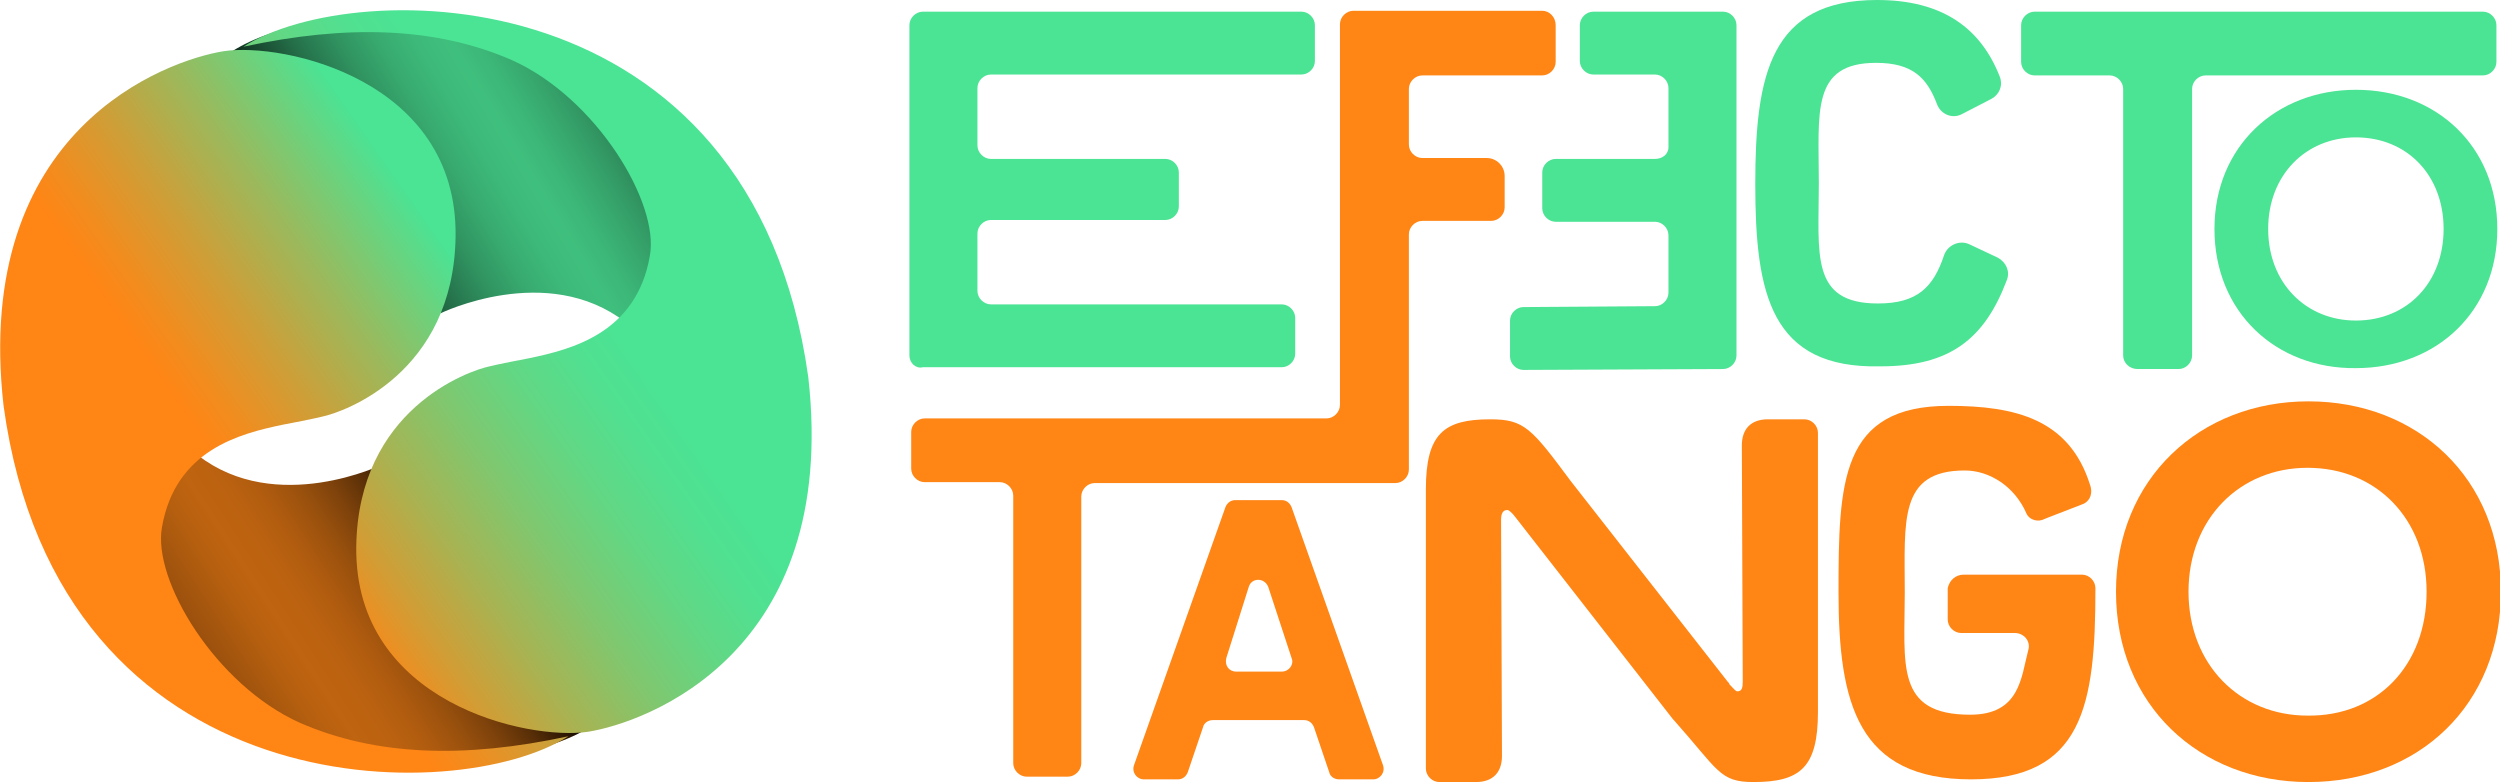 <svg width="390" height="122" viewBox="0 0 390 122" fill="none" xmlns="http://www.w3.org/2000/svg">
<g clip-path="url(#clip0_1266_5889)">
<path d="M59.764 72.416C59.764 72.416 43.147 80.54 30.859 71.015C24.576 78.579 16.896 89.784 41.471 112.895C52.642 121.019 86.992 121.44 96.069 109.954C80.569 110.094 52.223 111.355 59.764 72.416Z" fill="url(#paint0_linear_1266_5889)"/>
<path d="M68.7 48.884C68.7 48.884 85.317 40.76 97.605 50.285C103.888 42.721 111.568 31.515 86.992 8.404C75.821 0.28 41.471 -0.14 32.395 11.346C47.895 11.206 76.38 9.945 68.7 48.884Z" fill="url(#paint1_linear_1266_5889)"/>
<path d="M0.558 63.311C-4.329 20.03 26.112 9.384 34.909 7.984C44.264 6.583 71.353 12.466 71.074 36.838C70.795 58.269 53.62 64.291 50.269 64.992C49.85 65.132 44.264 66.252 44.124 66.252C37.422 67.653 27.368 70.174 25.274 82.22C23.738 90.484 33.652 106.872 46.778 112.755C58.647 117.938 72.47 118.358 88.668 114.856C71.493 125.922 9.216 126.482 0.558 63.311Z" fill="url(#paint2_linear_1266_5889)"/>
<path d="M126.09 58.829C130.977 102.11 100.537 112.755 91.74 114.156C82.384 115.557 55.295 109.674 55.575 85.302C55.854 63.871 73.029 57.848 76.38 57.148C76.799 57.008 82.384 55.888 82.524 55.888C89.226 54.487 99.28 51.965 101.375 39.92C102.911 31.656 92.997 15.268 79.871 9.385C68.002 4.202 54.178 3.782 37.98 7.284C55.156 -3.782 117.293 -4.342 126.09 58.829Z" fill="url(#paint3_linear_1266_5889)"/>
<path d="M141.869 55.467V3.922C141.869 2.801 142.846 1.821 143.963 1.821H203.029C204.146 1.821 205.123 2.801 205.123 3.922V9.525C205.123 10.645 204.146 11.626 203.029 11.626H154.575C153.458 11.626 152.481 12.606 152.481 13.727V22.691C152.481 23.812 153.458 24.792 154.575 24.792H181.804C182.921 24.792 183.899 25.773 183.899 26.893V32.216C183.899 33.336 182.921 34.317 181.804 34.317H154.575C153.458 34.317 152.481 35.297 152.481 36.418V45.382C152.481 46.503 153.458 47.483 154.575 47.483H199.957C201.074 47.483 202.051 48.464 202.051 49.584V55.187C202.051 56.308 201.074 57.288 199.957 57.288H143.963C142.846 57.568 141.869 56.588 141.869 55.467Z" fill="#4BE394"/>
<path d="M235.563 55.607V50.005C235.563 48.884 236.541 47.904 237.658 47.904L258.184 47.763C259.301 47.763 260.279 46.783 260.279 45.662V36.698C260.279 35.577 259.301 34.597 258.184 34.597H242.685C241.568 34.597 240.59 33.616 240.59 32.496V26.893C240.59 25.773 241.568 24.792 242.685 24.792H258.184C259.301 24.792 260.279 24.092 260.279 22.971V13.727C260.279 12.606 259.301 11.626 258.184 11.626H248.55C247.432 11.626 246.455 10.645 246.455 9.525V3.922C246.455 2.801 247.432 1.821 248.55 1.821H268.797C269.914 1.821 270.891 2.801 270.891 3.922V55.467C270.891 56.588 269.914 57.568 268.797 57.568L237.658 57.708C236.541 57.708 235.563 56.728 235.563 55.607Z" fill="#4BE394"/>
<path d="M273.824 28.714C273.824 11.626 276.198 0 292.814 0C303.147 0 309.012 4.482 311.944 11.906C312.503 13.306 311.944 14.707 310.687 15.408L306.079 17.789C304.543 18.629 302.728 17.789 302.17 16.248C300.634 12.186 298.399 9.805 292.674 9.805C282.481 9.805 283.738 17.509 283.738 28.574C283.738 39.639 282.341 47.343 292.954 47.343C299.098 47.343 301.611 44.822 303.287 39.78C303.845 38.239 305.66 37.398 307.196 38.099L311.665 40.2C312.921 40.9 313.62 42.301 313.061 43.702C309.57 52.946 304.124 57.148 293.373 57.148C276.198 57.568 273.824 45.803 273.824 28.714Z" fill="#4BE394"/>
<path d="M331.213 55.467V13.867C331.213 12.746 330.236 11.766 329.119 11.766H317.389C316.272 11.766 315.295 10.785 315.295 9.665V3.922C315.295 2.801 316.272 1.821 317.389 1.821H387.346C388.464 1.821 389.441 2.801 389.441 3.922V9.665C389.441 10.785 388.464 11.766 387.346 11.766H344.06C342.943 11.766 341.965 12.746 341.965 13.867V55.467C341.965 56.588 340.988 57.568 339.871 57.568H333.447C332.191 57.568 331.213 56.588 331.213 55.467Z" fill="#4BE394"/>
<path d="M345.456 35.718C345.456 22.831 355.091 14.007 367.518 14.007C380.086 14.007 389.581 22.831 389.581 35.718C389.581 48.604 380.086 57.428 367.518 57.428C355.091 57.568 345.456 48.744 345.456 35.718ZM381.203 35.718C381.203 27.313 375.478 21.43 367.518 21.43C359.699 21.43 353.834 27.313 353.834 35.718C353.834 44.122 359.699 50.005 367.518 50.005C375.478 50.005 381.203 44.122 381.203 35.718Z" fill="#4BE394"/>
<path d="M207.357 120.459L204.983 113.456C204.704 112.755 204.146 112.335 203.447 112.335H189.205C188.507 112.335 187.808 112.755 187.669 113.456L185.295 120.459C185.016 121.16 184.457 121.58 183.759 121.58H178.453C177.336 121.58 176.498 120.459 176.917 119.339L191.16 79.139C191.439 78.439 191.997 78.018 192.696 78.018H199.957C200.655 78.018 201.213 78.439 201.493 79.139L215.735 119.339C216.154 120.459 215.316 121.58 214.199 121.58H208.893C208.195 121.58 207.497 121.16 207.357 120.459ZM194.79 91.605L191.299 102.67C191.02 103.791 191.718 104.771 192.835 104.771H199.957C201.074 104.771 201.912 103.651 201.493 102.67L197.862 91.605C197.304 90.064 195.209 90.064 194.79 91.605Z" fill="#FF8515"/>
<path d="M306.358 89.644H324.79C325.907 89.644 326.885 90.624 326.885 91.745V91.885C326.885 110.094 324.93 121.58 307.476 121.58C289.882 121.58 286.81 109.814 286.81 92.445C286.81 75.217 287.089 63.311 303.985 63.311C314.457 63.311 322.835 65.412 326.047 75.637C326.466 76.758 326.187 78.018 325.07 78.579L318.926 80.96C317.948 81.52 316.552 81.1 316.133 80.119C314.318 75.917 310.408 73.396 306.498 73.396C296.165 73.396 297.143 81.24 297.143 92.445C297.143 103.651 295.607 111.495 307.336 111.495C315.155 111.495 315.295 105.612 316.412 101.41C316.831 100.009 315.714 98.749 314.318 98.749H305.94C304.822 98.749 303.845 97.768 303.845 96.647V91.745C304.124 90.484 305.102 89.644 306.358 89.644Z" fill="#FF8515"/>
<path d="M240.59 1.681H211.128C210.01 1.681 209.033 2.661 209.033 3.782V63.171C209.033 64.292 208.056 65.272 206.938 65.272H144.242C143.125 65.272 142.148 66.253 142.148 67.373V73.116C142.148 74.237 143.125 75.217 144.242 75.217H155.972C157.089 75.217 158.066 76.198 158.066 77.318V119.059C158.066 120.179 159.044 121.16 160.161 121.16H166.584C167.701 121.16 168.679 120.179 168.679 119.059V77.458C168.679 76.338 169.656 75.357 170.773 75.357H217.69C218.807 75.357 219.785 74.377 219.785 73.256V69.614C219.785 69.474 219.785 69.334 219.785 69.194V36.558C219.785 35.438 220.762 34.457 221.879 34.457H232.631C233.748 34.457 234.726 33.477 234.726 32.356V27.454C234.726 25.913 233.469 24.652 231.933 24.652H221.879C220.762 24.652 219.785 23.672 219.785 22.551V13.867C219.785 12.746 220.762 11.766 221.879 11.766H240.59C241.708 11.766 242.685 10.785 242.685 9.665V3.922C242.685 2.661 241.708 1.681 240.59 1.681Z" fill="#FF8515"/>
<path d="M236.401 80.68C235.983 80.119 235.424 79.559 235.145 79.559C234.447 79.559 234.167 80.119 234.167 81.1L234.307 117.938C234.307 120.459 232.911 122 230.258 122H224.533C223.415 122 222.438 121.019 222.438 119.899V76.338C222.438 67.653 225.231 65.412 232.492 65.412C237.798 65.412 238.915 66.813 245.059 75.077L269.495 106.312C269.635 106.452 269.774 106.592 269.774 106.732C270.472 107.433 270.752 107.853 271.031 107.853C271.729 107.853 271.869 107.293 271.869 106.312L271.729 69.474C271.729 66.953 273.125 65.412 275.778 65.412H281.504C282.621 65.412 283.598 66.393 283.598 67.513V111.075C283.598 119.759 280.805 122 273.544 122C268.238 122 268.099 120.179 261.117 112.335L260.977 112.195" fill="#FF8515"/>
<path d="M330.096 92.305C330.096 74.657 343.222 62.611 360.118 62.611C377.153 62.611 390.139 74.657 390.139 92.305C390.139 109.954 377.293 122 360.118 122C343.082 122 330.096 109.954 330.096 92.305ZM378.549 92.305C378.549 80.96 370.73 72.976 359.978 72.976C349.366 72.976 341.407 80.96 341.407 92.305C341.407 103.651 349.366 111.635 359.978 111.635C370.87 111.775 378.549 103.791 378.549 92.305Z" fill="#FF8515"/>
</g>
<defs>
<linearGradient id="paint0_linear_1266_5889" x1="13.155" y1="123.606" x2="93.976" y2="71.237" gradientUnits="userSpaceOnUse">
<stop/>
<stop offset="0.095" stop-color="#381D05"/>
<stop offset="0.204" stop-color="#713B09"/>
<stop offset="0.298" stop-color="#9C510D"/>
<stop offset="0.371" stop-color="#B55F0F"/>
<stop offset="0.415" stop-color="#BF6410"/>
<stop offset="0.463" stop-color="#BB6210"/>
<stop offset="0.511" stop-color="#AF5B0F"/>
<stop offset="0.559" stop-color="#9A510D"/>
<stop offset="0.608" stop-color="#7E420B"/>
<stop offset="0.658" stop-color="#592F07"/>
<stop offset="0.706" stop-color="#2C1704"/>
<stop offset="0.748"/>
</linearGradient>
<linearGradient id="paint1_linear_1266_5889" x1="49.429" y1="39.801" x2="110.771" y2="3.1" gradientUnits="userSpaceOnUse">
<stop/>
<stop offset="0.025" stop-color="#06110B"/>
<stop offset="0.113" stop-color="#17452D"/>
<stop offset="0.198" stop-color="#25714A"/>
<stop offset="0.281" stop-color="#309360"/>
<stop offset="0.358" stop-color="#38AB70"/>
<stop offset="0.43" stop-color="#3DBA7A"/>
<stop offset="0.489" stop-color="#3FBF7D"/>
<stop offset="0.543" stop-color="#3CB778"/>
<stop offset="0.627" stop-color="#35A069"/>
<stop offset="0.732" stop-color="#297B51"/>
<stop offset="0.853" stop-color="#18482F"/>
<stop offset="0.986" stop-color="#020705"/>
<stop offset="1"/>
</linearGradient>
<linearGradient id="paint2_linear_1266_5889" x1="-34.921" y1="127.113" x2="112.285" y2="24.358" gradientUnits="userSpaceOnUse">
<stop offset="0.31" stop-color="#FF8515"/>
<stop offset="0.49" stop-color="#FF8515"/>
<stop offset="0.522" stop-color="#F28C1E"/>
<stop offset="0.582" stop-color="#CF9E37"/>
<stop offset="0.662" stop-color="#97BB5F"/>
<stop offset="0.759" stop-color="#4BE394"/>
</linearGradient>
<linearGradient id="paint3_linear_1266_5889" x1="38.412" y1="81.518" x2="139.473" y2="10.974" gradientUnits="userSpaceOnUse">
<stop offset="0.024" stop-color="#FF8515"/>
<stop offset="0.097" stop-color="#D79A31"/>
<stop offset="0.2" stop-color="#A6B454"/>
<stop offset="0.298" stop-color="#7EC870"/>
<stop offset="0.387" stop-color="#62D784"/>
<stop offset="0.465" stop-color="#51E090"/>
<stop offset="0.523" stop-color="#4BE394"/>
<stop offset="0.806" stop-color="#4BE394"/>
</linearGradient>
<clipPath id="clip0_1266_5889">
<rect width="390" height="122" fill="white"/>
</clipPath>
</defs>
</svg>
